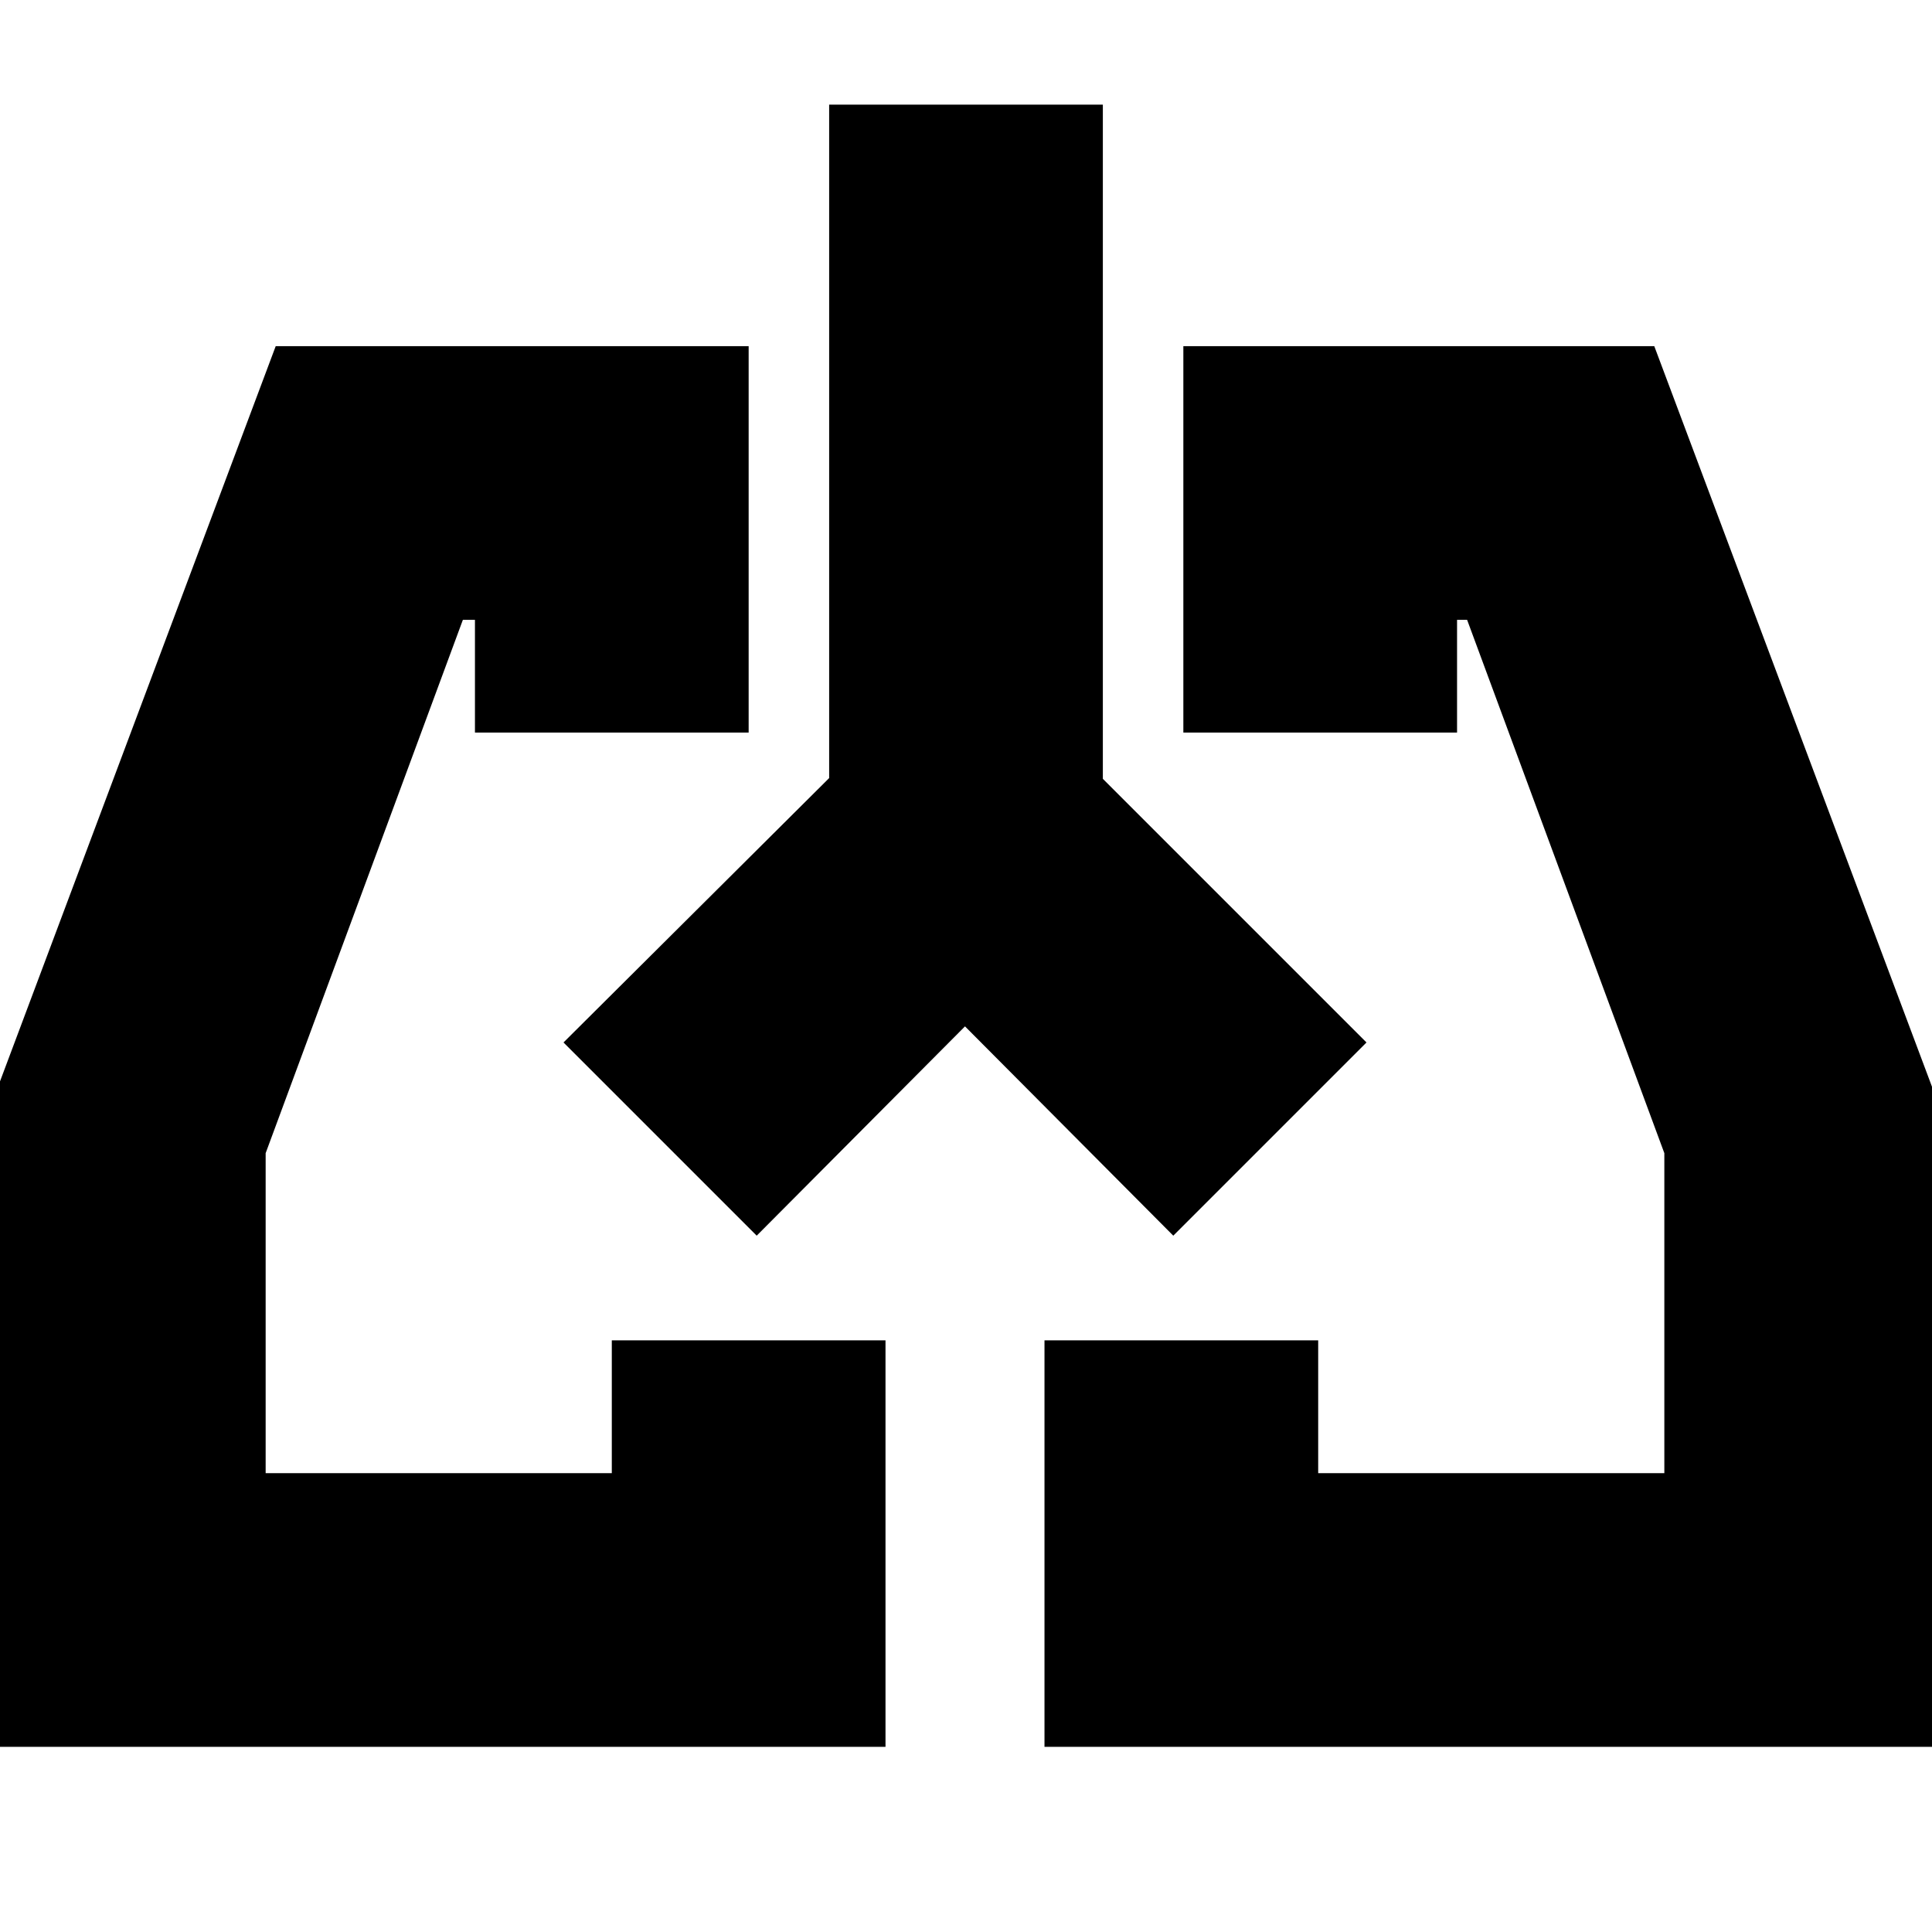 <svg xmlns="http://www.w3.org/2000/svg" height="24" viewBox="0 -960 960 960" width="24"><path d="M440-92H-4v-320l141-376h235v192H236v-56h-6l-98 265v159h172v-66h136v202Zm523 0H519v-202h136v66h172v-159l-98-265h-5v56H588v-192h234l141 376v320ZM329-395Zm302 0Zm-151.5-55L376-346l-96-96 132-131.38V-908h136v335l131 131-96 96-103.5-104Z"/></svg>